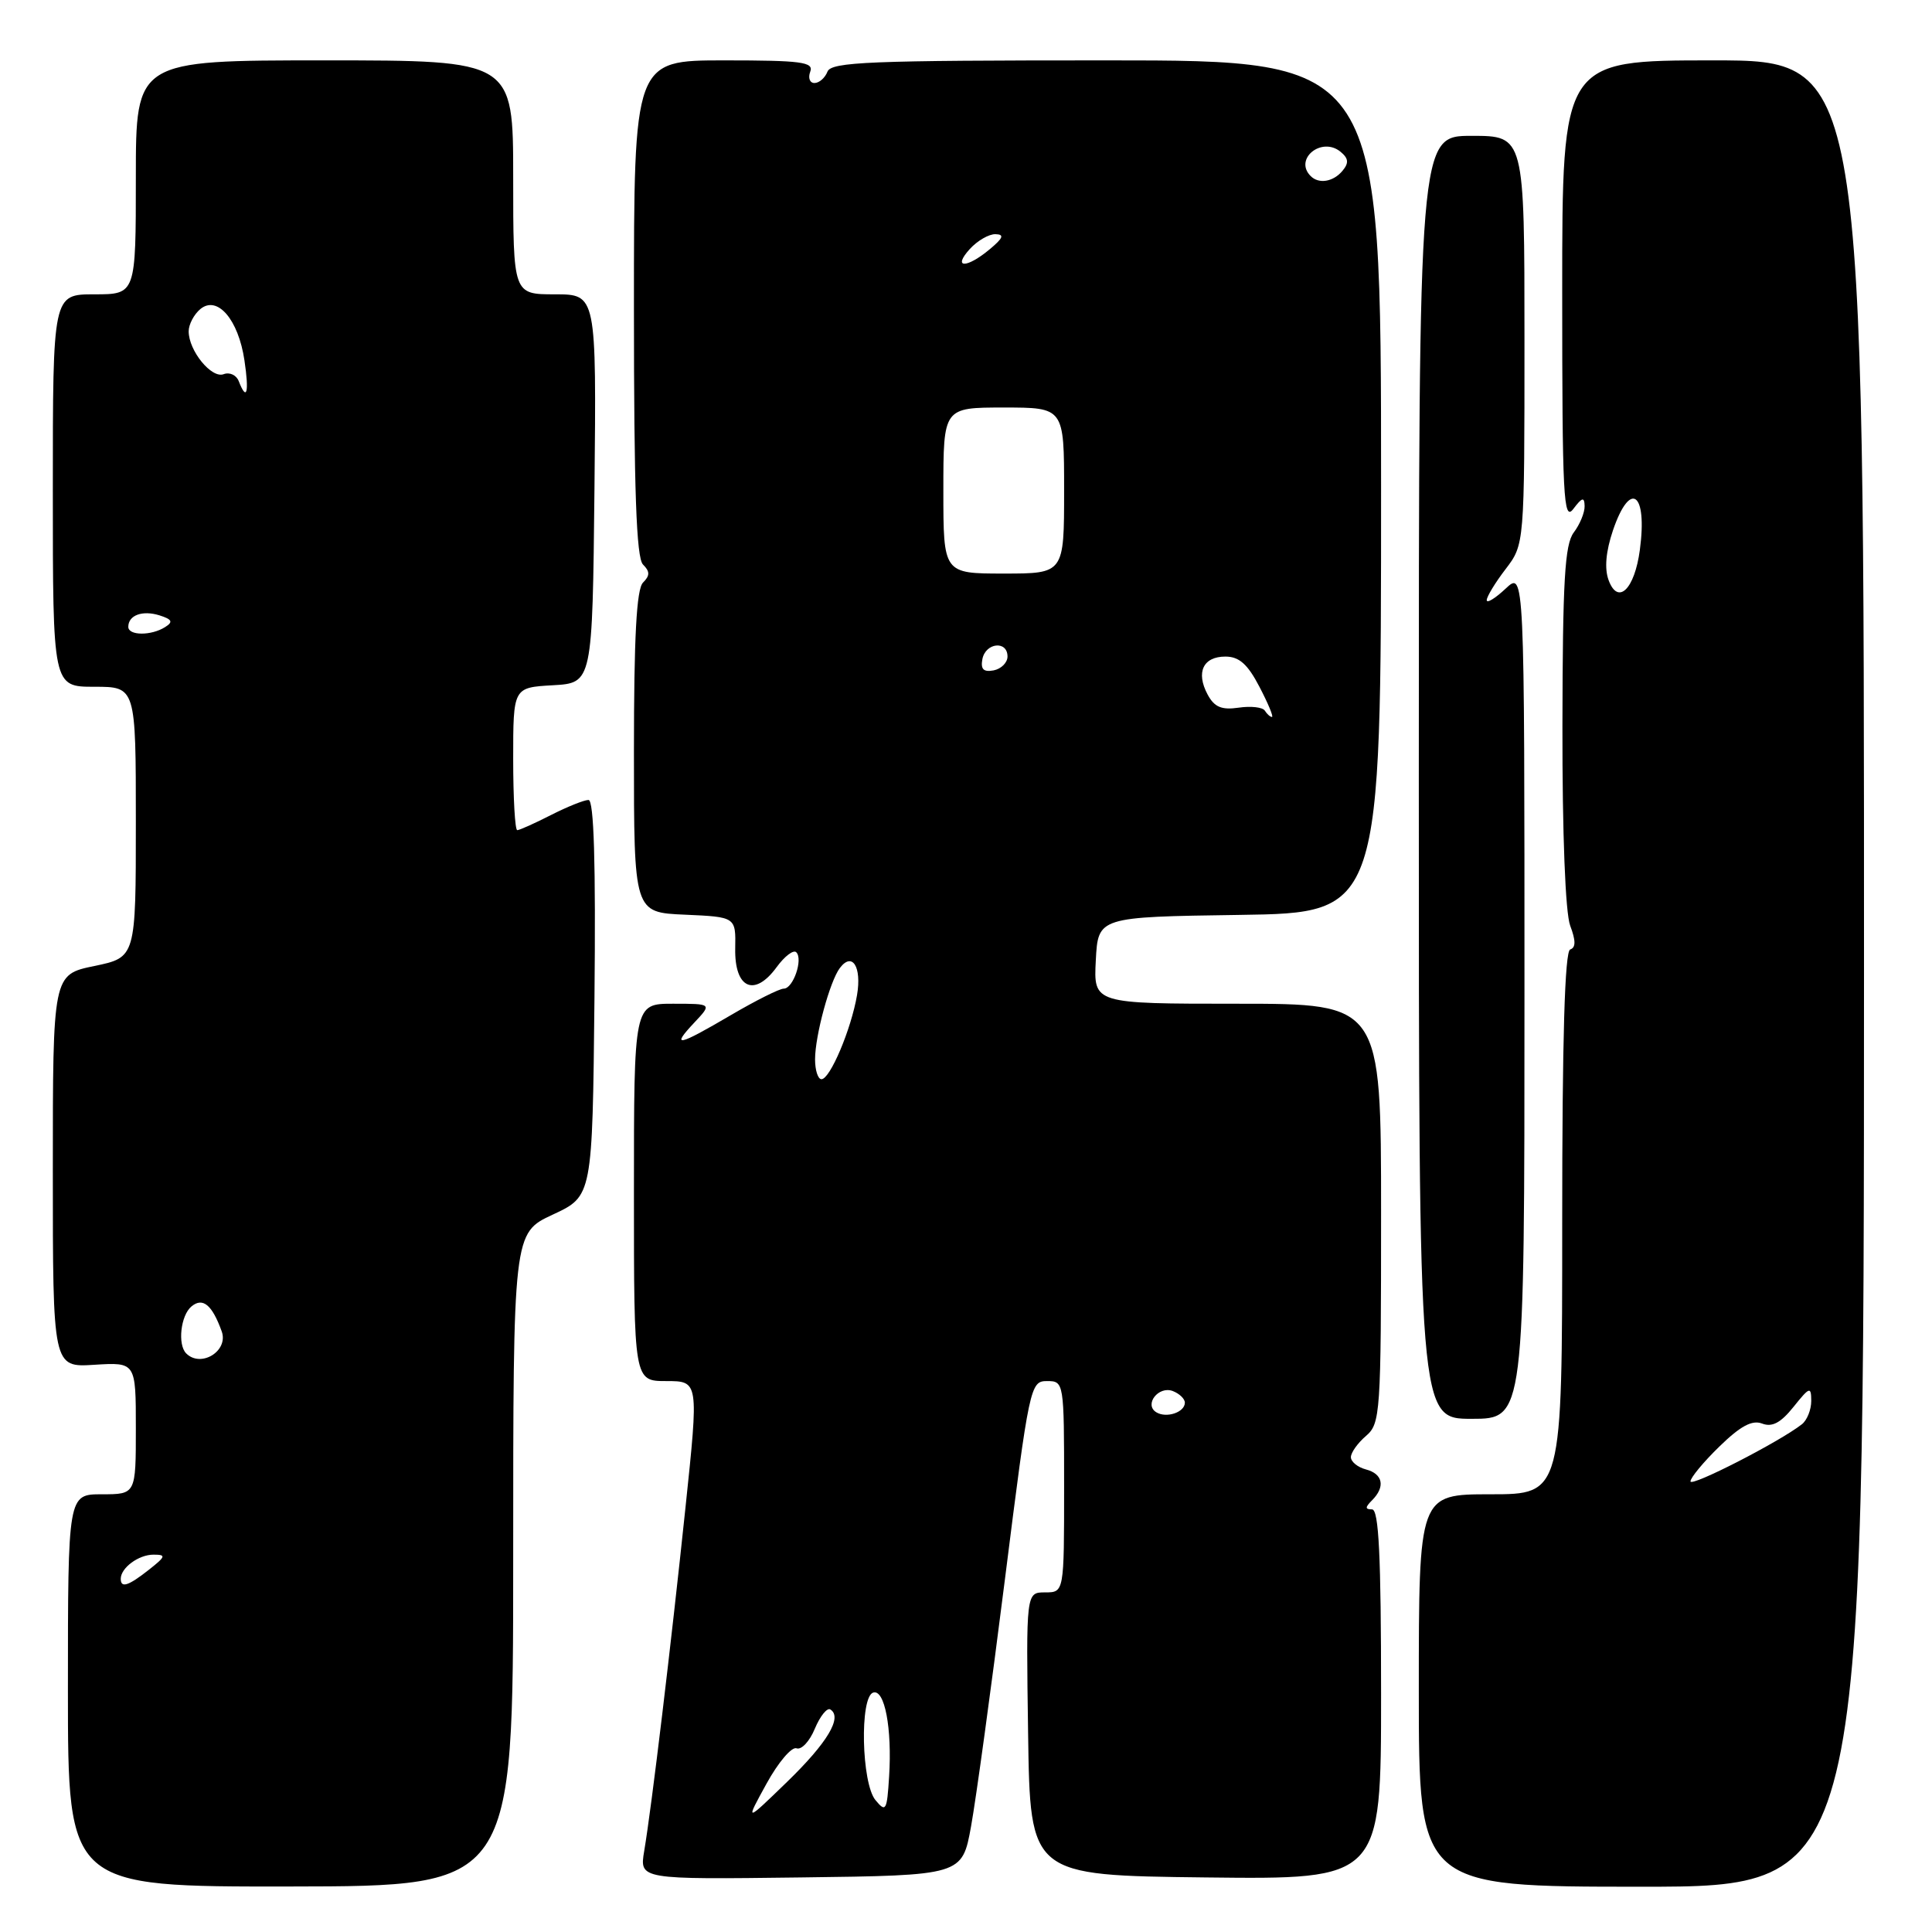 <?xml version="1.0" encoding="UTF-8" standalone="no"?>
<!DOCTYPE svg PUBLIC "-//W3C//DTD SVG 1.1//EN" "http://www.w3.org/Graphics/SVG/1.1/DTD/svg11.dtd" >
<svg xmlns="http://www.w3.org/2000/svg" xmlns:xlink="http://www.w3.org/1999/xlink" version="1.1" viewBox="0 0 256 256">
 <g >
 <path fill="currentColor"
d=" M 68.00 206.65 C 68.00 163.38 68.00 163.38 73.25 160.94 C 78.50 158.50 78.50 158.50 78.77 132.25 C 78.95 114.31 78.70 106.00 77.98 106.00 C 77.40 106.00 75.16 106.90 73.00 108.00 C 70.84 109.10 68.84 110.00 68.54 110.00 C 68.24 110.00 68.00 105.75 68.00 100.55 C 68.00 91.10 68.00 91.10 73.25 90.80 C 78.50 90.50 78.50 90.50 78.77 64.75 C 79.03 39.00 79.03 39.00 73.52 39.00 C 68.00 39.00 68.00 39.00 68.00 23.50 C 68.00 8.00 68.00 8.00 43.00 8.00 C 18.00 8.00 18.00 8.00 18.00 23.50 C 18.00 39.00 18.00 39.00 12.50 39.00 C 7.00 39.00 7.00 39.00 7.00 65.00 C 7.00 91.00 7.00 91.00 12.50 91.00 C 18.00 91.00 18.00 91.00 18.00 108.93 C 18.00 126.86 18.00 126.86 12.50 128.00 C 7.00 129.14 7.00 129.14 7.00 155.16 C 7.00 181.19 7.00 181.19 12.50 180.84 C 18.00 180.50 18.00 180.50 18.00 189.25 C 18.00 198.00 18.00 198.00 13.50 198.00 C 9.00 198.00 9.00 198.00 9.00 224.00 C 9.00 250.01 9.00 250.01 38.50 249.97 C 68.00 249.93 68.00 249.93 68.00 206.65 Z  M 246.99 129.00 C 247.00 8.00 247.00 8.00 227.00 8.00 C 207.00 8.00 207.00 8.00 207.00 38.69 C 207.00 65.89 207.17 69.16 208.47 67.44 C 209.64 65.89 209.94 65.81 209.97 67.06 C 209.99 67.92 209.34 69.49 208.53 70.56 C 207.34 72.14 207.06 76.94 207.03 96.18 C 207.01 110.56 207.42 120.97 208.06 122.66 C 208.81 124.64 208.81 125.56 208.06 125.81 C 207.34 126.05 207.00 137.62 207.00 162.08 C 207.00 198.00 207.00 198.00 197.50 198.00 C 188.00 198.00 188.00 198.00 188.00 224.00 C 188.00 250.00 188.00 250.00 217.49 250.00 C 246.98 250.00 246.98 250.00 246.99 129.00 Z  M 128.67 242.00 C 129.32 238.43 131.34 223.69 133.16 209.25 C 136.39 183.62 136.52 183.00 138.73 183.00 C 140.98 183.00 141.00 183.12 141.00 197.00 C 141.00 211.00 141.00 211.00 138.48 211.00 C 135.96 211.00 135.96 211.00 136.23 229.75 C 136.50 248.50 136.50 248.50 159.75 248.77 C 183.00 249.04 183.00 249.04 183.00 224.52 C 183.00 206.12 182.70 200.00 181.80 200.00 C 180.87 200.00 180.87 199.73 181.80 198.80 C 183.59 197.01 183.25 195.30 181.00 194.71 C 179.90 194.42 179.00 193.69 179.00 193.08 C 179.00 192.48 179.90 191.21 181.00 190.27 C 182.91 188.63 183.00 187.32 183.00 160.78 C 183.00 133.00 183.00 133.00 163.95 133.00 C 144.90 133.00 144.90 133.00 145.20 127.25 C 145.50 121.50 145.50 121.50 164.25 121.23 C 183.00 120.96 183.00 120.96 183.00 64.48 C 183.00 8.00 183.00 8.00 146.61 8.00 C 115.18 8.00 110.14 8.20 109.64 9.50 C 109.32 10.32 108.55 11.00 107.92 11.00 C 107.30 11.00 107.05 10.33 107.36 9.50 C 107.85 8.22 106.20 8.00 95.97 8.00 C 84.00 8.00 84.00 8.00 84.00 40.80 C 84.00 64.98 84.32 73.92 85.20 74.80 C 86.13 75.73 86.13 76.27 85.20 77.20 C 84.34 78.06 84.00 84.46 84.00 99.65 C 84.00 120.91 84.00 120.91 90.75 121.20 C 97.50 121.50 97.50 121.50 97.42 125.68 C 97.32 130.98 99.97 132.18 102.91 128.15 C 103.97 126.70 105.14 125.81 105.51 126.18 C 106.44 127.10 105.10 131.00 103.85 131.00 C 103.29 131.00 100.15 132.57 96.86 134.50 C 89.77 138.66 88.86 138.84 92.00 135.50 C 94.35 133.00 94.35 133.00 89.17 133.00 C 84.00 133.00 84.00 133.00 84.00 158.00 C 84.00 183.00 84.00 183.00 88.29 183.00 C 92.59 183.00 92.59 183.00 90.83 199.75 C 88.91 218.04 86.36 239.33 85.36 245.27 C 84.73 249.04 84.73 249.04 106.11 248.77 C 127.49 248.50 127.49 248.50 128.67 242.00 Z  M 202.00 131.83 C 202.00 75.65 202.00 75.65 199.50 78.00 C 198.12 79.29 197.00 79.98 197.00 79.52 C 197.00 79.06 198.12 77.21 199.50 75.41 C 202.00 72.13 202.00 72.13 202.00 45.07 C 202.00 18.00 202.00 18.00 195.00 18.00 C 188.00 18.00 188.00 18.00 188.00 103.00 C 188.00 188.00 188.00 188.00 195.00 188.00 C 202.00 188.00 202.00 188.00 202.00 131.83 Z  M 16.00 209.20 C 16.00 207.75 18.37 206.00 20.33 206.00 C 22.05 206.00 21.97 206.23 19.73 208.00 C 17.00 210.15 16.00 210.47 16.00 209.20 Z  M 24.67 179.33 C 23.51 178.17 23.94 174.29 25.37 173.11 C 26.87 171.86 28.11 172.89 29.38 176.42 C 30.31 179.01 26.62 181.29 24.67 179.33 Z  M 17.00 83.06 C 17.00 81.51 18.88 80.83 21.14 81.54 C 22.81 82.07 22.97 82.41 21.88 83.09 C 20.04 84.26 17.00 84.24 17.00 83.06 Z  M 31.64 50.52 C 31.33 49.70 30.43 49.28 29.64 49.58 C 28.04 50.20 25.00 46.48 25.00 43.90 C 25.00 42.99 25.70 41.66 26.55 40.95 C 28.80 39.09 31.59 42.34 32.39 47.75 C 33.03 52.03 32.70 53.26 31.64 50.52 Z  M 224.00 196.29 C 224.00 195.80 225.72 193.72 227.83 191.67 C 230.61 188.96 232.16 188.12 233.49 188.63 C 234.82 189.14 235.96 188.53 237.65 186.42 C 239.79 183.75 239.99 183.68 240.00 185.63 C 240.00 186.80 239.44 188.20 238.75 188.73 C 235.78 191.06 224.00 197.09 224.00 196.29 Z  M 213.15 76.88 C 212.58 75.33 212.78 73.08 213.73 70.26 C 216.02 63.56 218.31 65.24 217.29 72.86 C 216.59 78.10 214.39 80.23 213.15 76.88 Z  M 101.56 236.36 C 103.11 233.53 104.91 231.41 105.55 231.66 C 106.19 231.90 107.28 230.74 107.97 229.06 C 108.67 227.39 109.59 226.25 110.02 226.51 C 111.67 227.53 109.65 230.91 104.29 236.11 C 98.73 241.50 98.73 241.50 101.56 236.36 Z  M 116.00 238.52 C 114.15 236.27 113.90 224.89 115.69 224.28 C 117.22 223.76 118.22 229.02 117.81 235.42 C 117.53 239.94 117.38 240.19 116.00 238.52 Z  M 153.21 187.13 C 151.56 186.11 153.51 183.60 155.40 184.32 C 156.28 184.66 157.00 185.35 157.00 185.86 C 157.00 187.14 154.55 187.96 153.21 187.13 Z  M 108.00 140.37 C 108.00 137.24 109.96 130.01 111.29 128.26 C 112.93 126.09 114.20 128.10 113.56 131.86 C 112.79 136.38 109.99 143.00 108.85 143.00 C 108.38 143.00 108.00 141.81 108.00 140.37 Z  M 167.60 94.17 C 167.32 93.71 165.76 93.53 164.13 93.77 C 161.86 94.10 160.91 93.70 160.01 92.02 C 158.44 89.08 159.42 87.00 162.37 87.00 C 164.19 87.00 165.32 88.00 166.88 91.00 C 168.03 93.20 168.78 95.00 168.54 95.00 C 168.31 95.00 167.89 94.63 167.60 94.17 Z  M 130.17 87.34 C 130.59 85.15 133.50 84.84 133.50 86.99 C 133.50 87.80 132.67 88.63 131.66 88.83 C 130.32 89.08 129.92 88.68 130.17 87.34 Z  M 125.00 65.00 C 125.00 54.00 125.00 54.00 133.00 54.00 C 141.00 54.00 141.00 54.00 141.00 65.00 C 141.00 76.00 141.00 76.00 133.00 76.00 C 125.00 76.00 125.00 76.00 125.00 65.00 Z  M 128.50 33.00 C 129.50 31.90 131.03 31.01 131.90 31.03 C 133.12 31.06 132.93 31.54 131.14 33.03 C 128.06 35.60 126.17 35.57 128.50 33.00 Z  M 173.67 23.33 C 171.40 21.07 175.14 18.04 177.64 20.12 C 178.69 20.99 178.75 21.60 177.89 22.63 C 176.67 24.10 174.75 24.42 173.67 23.33 Z "/>
</g>
</svg>